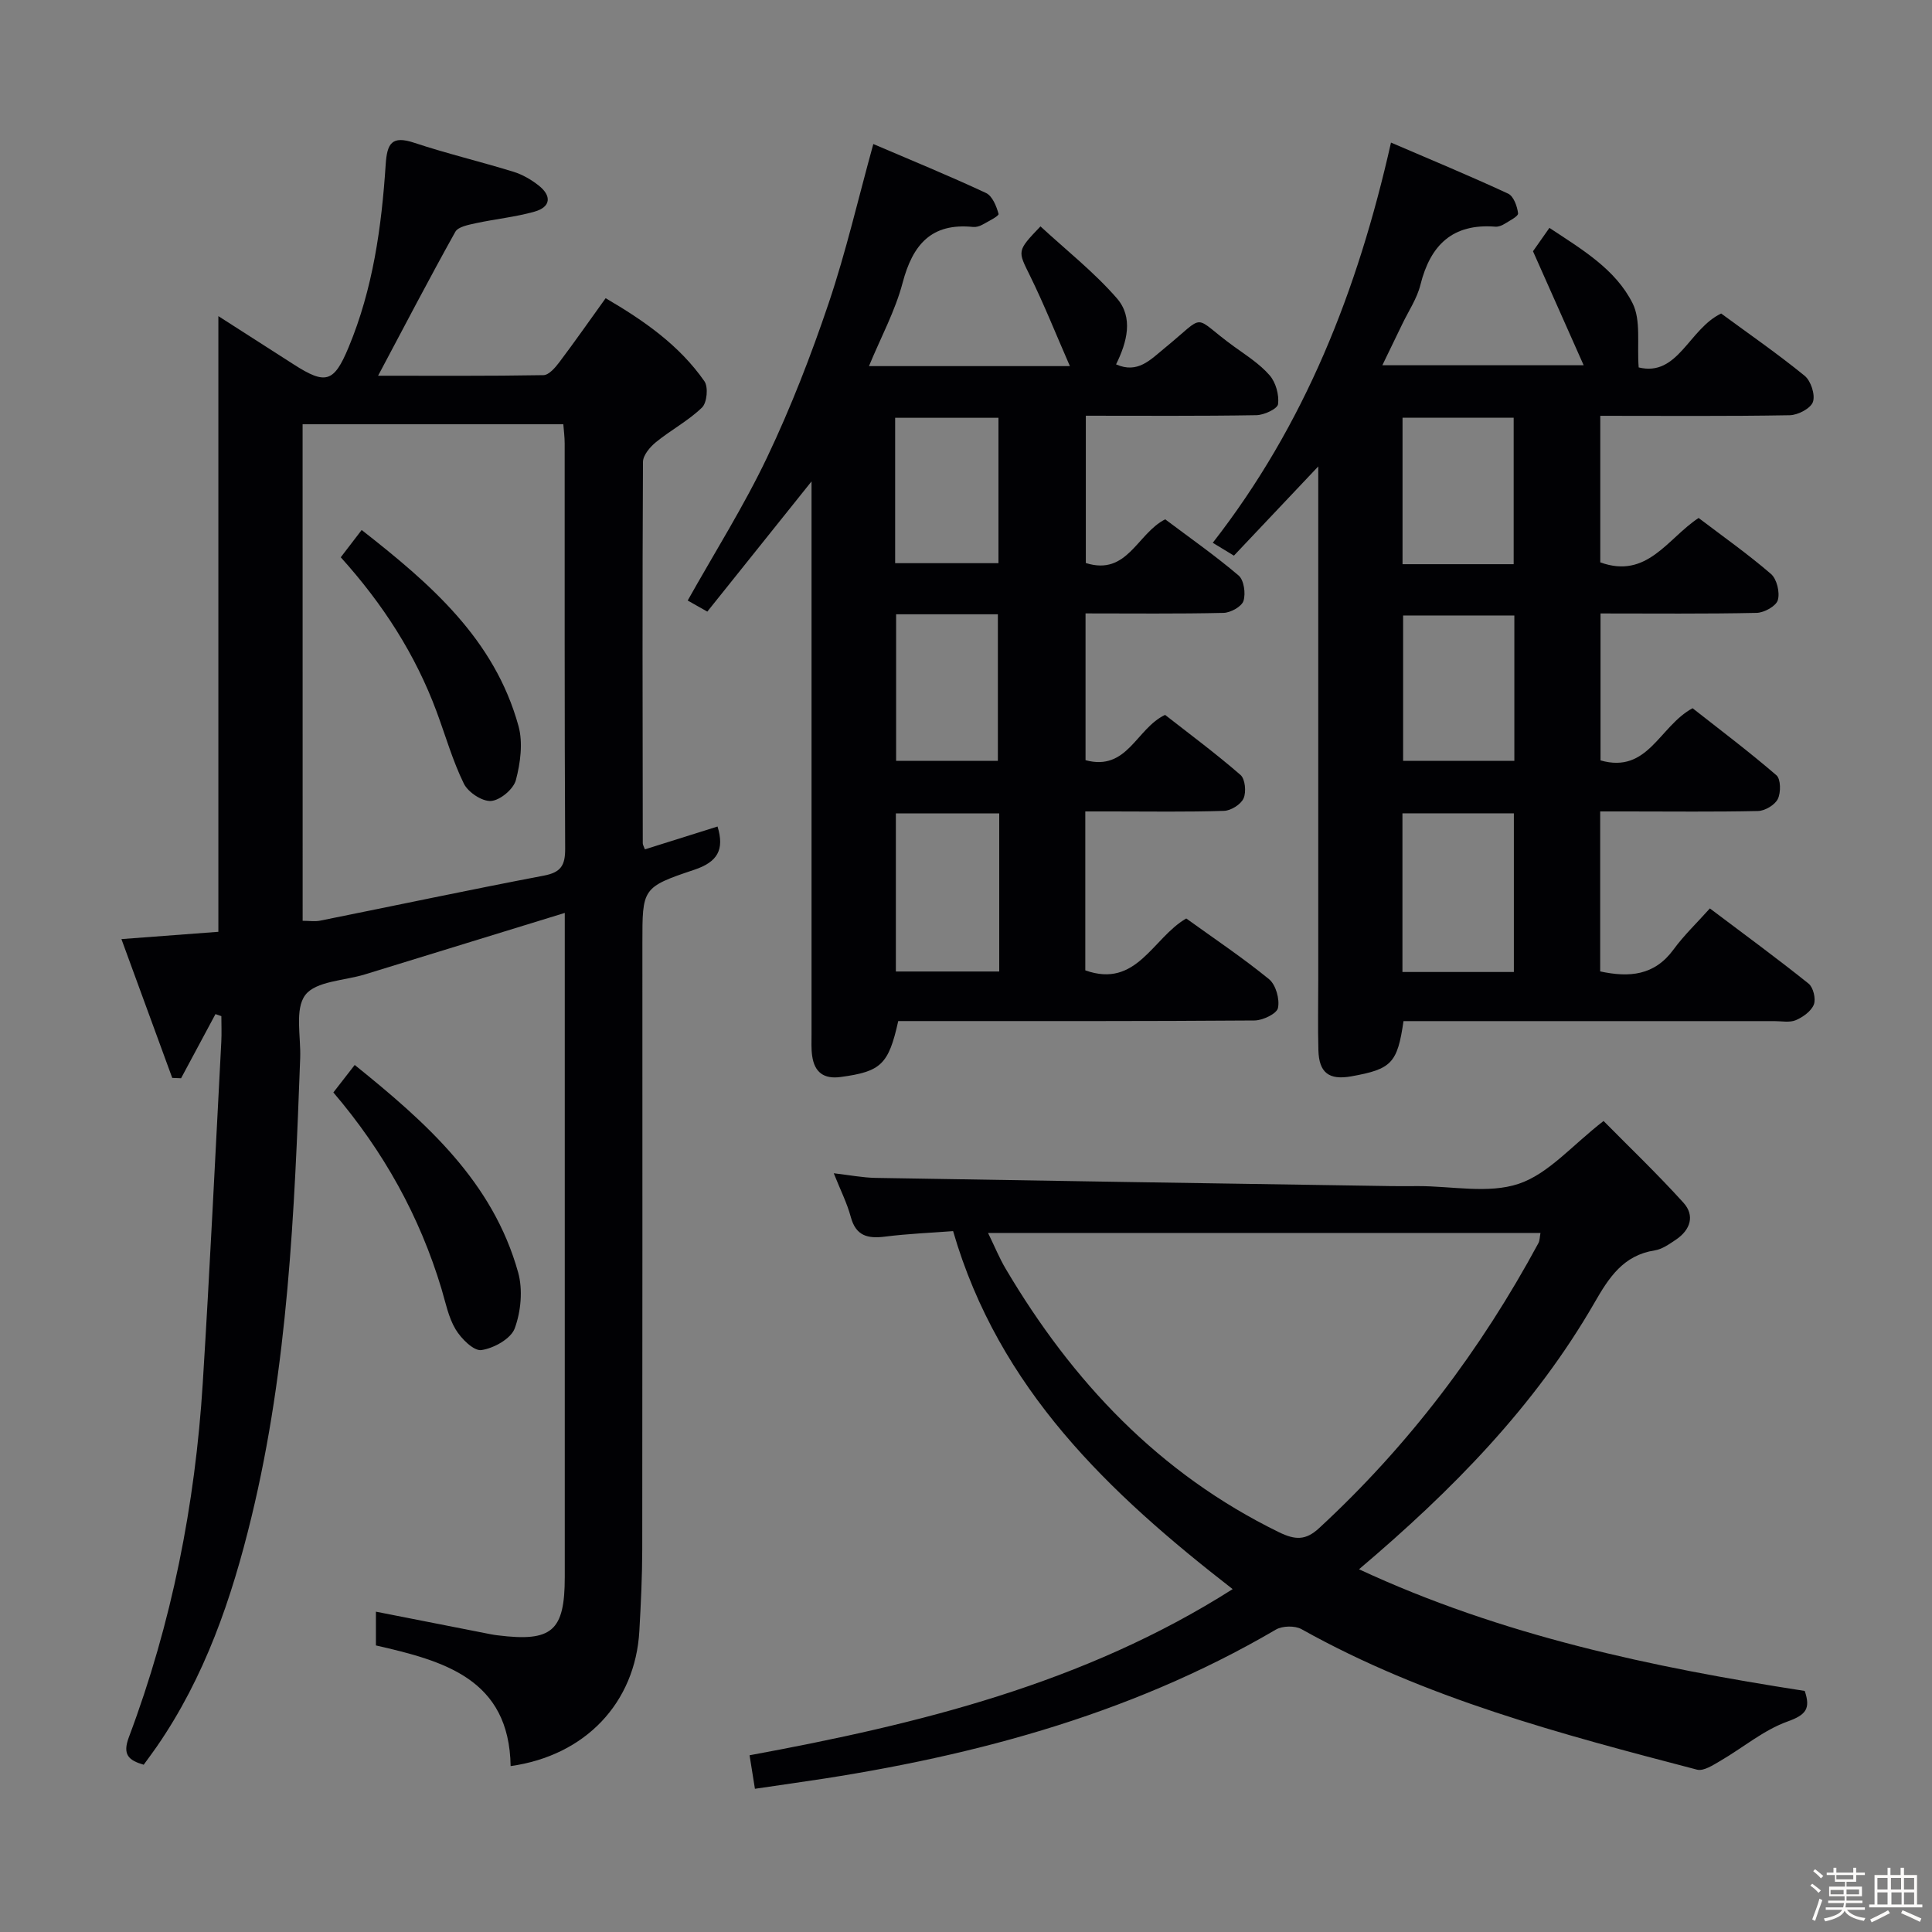 <svg enable-background="new 0 0 400 400" viewBox="0 0 400 400" xmlns="http://www.w3.org/2000/svg"><rect x="0" y="0" width="400" height="400" fill="#808080" stroke="none"/><path d="m374.8 390.4.4-.4c.7.5 1.3 1 1.8 1.4l-.5.5c-.5-.6-1.1-1.1-1.7-1.5zm1 7.3-.6-.3c.5-1.4 1.1-2.8 1.5-4.3.2.1.4.2.6.3-.5 1.3-1 2.8-1.5 4.3zm-.4-10.3.4-.4c.4.3 1 .8 1.7 1.4l-.5.5c-.4-.5-1-1-1.6-1.5zm2.5.3h1.7v-1h.6v1h3.5v-1h.6v1h1.8v.5h-1.8v1.4h-2v1h3.2v2h-3.2v.9h3.3v.5h-3.4c0 .3-.1.6-.1.9h4v.5h-3.7c.7.9 1.9 1.5 3.8 1.7-.1.2-.2.4-.3.6-2.1-.4-3.5-1.1-4-2.1-.4 1-1.8 1.7-4 2.2-.1-.2-.2-.4-.3-.6 2.1-.4 3.4-1 3.8-1.8h-3.4v-.5h3.6c.1-.3.1-.6.2-.9h-3.3v-.5h3.4c0-.3 0-.6 0-.9h-3.2v-2h3.3v-1h-2.1v-1.4h-1.7v-.5zm1.1 3.5v1h2.7c0-.3 0-.4 0-.4 0-.1 0-.2 0-.2 0-.1 0-.2 0-.3h-2.7zm1.2-3v.9h3.5v-.9zm4.7 3h-2.6v.6.4h2.6z" fill="#fcfbfa"/><path d="m393.6 386.7h.6v1.5h2.7v6.1h1.1v.6h-11v-.6h1.1v-6.1h2.7v-1.5h.6v1.5h2.1v-1.5zm-2.7 8.8.4.6c-1.2.6-2.5 1.3-3.8 1.9-.1-.2-.2-.4-.3-.6 1.2-.6 2.5-1.2 3.7-1.9zm-2.2-6.7v2.4h2.1v-2.4zm0 3v2.5h2.1v-2.5zm2.8-3v2.4h2.1v-2.4zm.1 3v2.5h2.1v-2.5h-2.2zm5.9 6.1c-1.4-.7-2.7-1.3-3.9-1.8l.3-.6c1.5.6 2.7 1.2 3.9 1.7zm-1.2-9.1h-2.1v2.4h2.1zm-2.1 3v2.5h2.1v-2.5z" fill="#fcfbfa"/><g fill="#010104"><path d="m116.93 189.01c-14.17 4.36-27.78 8.54-41.38 12.73-4.26 1.31-10.13 1.38-12.33 4.25-2.24 2.93-.9 8.61-1.07 13.1-1.18 31.89-2.52 63.76-10.08 94.97-4.09 16.89-9.66 33.17-19.65 47.62-.84 1.22-1.74 2.4-2.67 3.69-3.16-.93-4.42-2.1-3.07-5.7 8.89-23.63 13.73-48.17 15.3-73.33 1.47-23.55 2.59-47.13 3.84-70.69.09-1.75.01-3.51.01-5.27-.41-.14-.81-.28-1.22-.42-2.37 4.43-4.74 8.85-7.12 13.28-.61-.02-1.22-.05-1.83-.07-3.48-9.5-6.96-19-10.52-28.74 7.33-.55 13.74-1.03 20.07-1.51 0-42.53 0-84.58 0-127.47 5.37 3.44 10.47 6.7 15.57 9.98 6.66 4.28 8.35 3.77 11.38-3.49 5.05-12.11 6.84-24.92 7.69-37.86.29-4.41 1.26-6.07 5.94-4.51 6.75 2.24 13.7 3.89 20.51 5.99 1.86.57 3.68 1.63 5.22 2.84 2.71 2.13 2.57 4.45-.86 5.42-3.96 1.12-8.13 1.52-12.17 2.4-1.5.33-3.63.72-4.22 1.77-5.39 9.67-10.51 19.49-15.99 29.8 11.44 0 22.84.08 34.24-.12 1.12-.02 2.43-1.55 3.27-2.66 3.2-4.24 6.23-8.59 9.6-13.27 7.93 4.63 15.24 9.72 20.45 17.19.84 1.2.54 4.45-.5 5.45-2.83 2.74-6.45 4.65-9.53 7.16-1.23 1-2.68 2.71-2.69 4.1-.14 26.32-.08 52.65-.04 78.97 0 .3.21.6.44 1.24 5.01-1.58 10.04-3.16 15.04-4.73 1.47 4.83-.01 7.35-4.83 8.96-10.81 3.62-10.73 3.87-10.73 15.22 0 41.82.02 83.64-.03 125.46-.01 5.64-.28 11.29-.6 16.93-.84 14.85-11.17 25.79-26.65 27.96-.29-18.09-13.83-21.77-27.89-24.98 0-2.43 0-4.7 0-6.99 8 1.57 15.88 3.12 23.75 4.67.49.1.98.17 1.48.23 11.25 1.4 13.87-.88 13.87-12.1 0-43.82 0-87.64 0-131.46 0-1.79 0-3.59 0-6.01zm-54.27 1.63c1.38 0 2.55.19 3.63-.03 15.43-3.1 30.83-6.37 46.3-9.32 3.54-.67 4.44-2.11 4.42-5.59-.15-27.96-.08-55.92-.1-83.88 0-1.28-.17-2.57-.28-3.99-18.12 0-35.97 0-53.98 0 .01 34.49.01 68.55.01 102.81z"/><path d="m287.99 29.52c8.24 3.54 16.32 6.89 24.25 10.57 1.13.52 1.89 2.62 2.06 4.08.07.62-1.77 1.53-2.82 2.19-.54.34-1.27.62-1.89.57-8.86-.7-13.46 3.82-15.51 12.05-.71 2.85-2.47 5.43-3.76 8.13-1.29 2.68-2.59 5.35-4.12 8.51h41.68c-3.5-7.88-6.82-15.35-10.49-23.6.64-.91 1.84-2.62 3.4-4.84 6.72 4.45 13.66 8.52 17.22 15.61 1.77 3.53.89 8.4 1.26 13.28 8.14 2 10.38-7.96 17.08-11.16 5.64 4.15 11.65 8.3 17.29 12.9 1.29 1.05 2.22 3.93 1.71 5.4-.47 1.35-3.1 2.73-4.81 2.76-12.96.23-25.93.12-39.22.12v30.34c9.7 3.52 13.9-4.94 20.36-9.19 5.05 3.84 10.22 7.48 14.98 11.59 1.22 1.06 1.88 3.83 1.42 5.42-.36 1.24-2.83 2.61-4.4 2.64-10.64.23-21.29.12-32.31.12v30.42c9.84 2.82 12.15-7.07 19.06-10.8 5.57 4.38 11.63 8.94 17.36 13.88.91.78.94 3.58.29 4.91-.61 1.24-2.65 2.45-4.09 2.49-8.99.2-17.99.09-26.99.09-1.8 0-3.6 0-5.7 0v33.12c6.04 1.3 11.24.87 15.19-4.54 2.15-2.94 4.83-5.49 7.52-8.5 7.3 5.5 13.98 10.39 20.44 15.57.97.78 1.54 3.15 1.09 4.32-.54 1.38-2.24 2.6-3.72 3.24-1.28.55-2.95.2-4.45.2-23.66.01-47.31 0-70.97 0-1.97 0-3.93 0-5.82 0-1.26 8.72-2.48 9.95-10.84 11.44-4.58.81-6.65-.74-6.78-5.4-.13-4.83-.03-9.66-.03-14.49 0-33.32 0-66.64 0-99.95 0-1.78 0-3.57 0-6.44-6.26 6.62-11.77 12.44-17.46 18.47-1.44-.87-2.67-1.62-4.38-2.66 19.03-24.41 29.98-52.12 36.9-82.86zm25.44 171.72c0-11.24 0-22.12 0-32.85-7.97 0-15.55 0-23.07 0v32.85zm-.04-84.43c0-10.46 0-20.48 0-30.32-7.99 0-15.55 0-23.01 0v30.32zm.14 40.72c0-10.19 0-20.09 0-30.1-7.93 0-15.61 0-23.03 0v30.1z"/><path d="m224.7 168v32.9c10.65 3.81 13.92-6.71 20.9-10.74 5.71 4.12 11.65 8.09 17.15 12.58 1.4 1.15 2.23 4.13 1.84 5.95-.25 1.2-3.16 2.58-4.88 2.59-22.66.17-45.32.12-67.97.12-1.97 0-3.93 0-5.77 0-2 9.02-3.59 10.45-11.91 11.58-3.51.48-5.43-.98-5.91-4.37-.21-1.47-.13-2.99-.13-4.49-.01-36.15 0-72.31 0-108.46 0-1.83 0-3.65 0-5.99-7.36 9.19-14.4 17.99-21.58 26.96-1.74-.99-2.99-1.69-4.06-2.3 5.63-10.04 11.65-19.57 16.46-29.68 4.91-10.32 9.07-21.05 12.73-31.89 3.58-10.61 6.1-21.58 9.24-32.94 7.59 3.25 15.54 6.5 23.32 10.13 1.32.61 2.18 2.74 2.61 4.34.11.43-2.14 1.55-3.37 2.24-.55.31-1.29.52-1.9.46-8.65-.89-12.51 3.67-14.59 11.55-1.54 5.84-4.51 11.3-6.97 17.26h41.6c-2.87-6.56-5.33-12.75-8.26-18.71-2.54-5.17-2.78-5.05 2.17-10.22 5.3 4.9 11.07 9.44 15.81 14.88 3.47 3.98 2.12 9.08-.16 13.69 4.47 1.98 7.1-.95 10.02-3.34 9-7.35 5.41-6.86 14.41-.35 2.56 1.85 5.32 3.6 7.36 5.95 1.28 1.47 1.99 4.04 1.75 5.97-.12.97-2.9 2.27-4.5 2.29-11.64.2-23.29.11-35.3.11v30.5c8.61 2.71 10.59-6.09 16.43-9.05 4.97 3.74 10.28 7.45 15.2 11.63 1.11.95 1.5 3.72 1.01 5.26-.38 1.18-2.66 2.44-4.12 2.48-9.44.22-18.89.11-28.58.11v30.39c8.69 2.33 10.46-6.54 16.47-9.38 5.02 3.93 10.49 7.98 15.61 12.43.97.84 1.23 3.53.64 4.85-.56 1.26-2.62 2.55-4.06 2.59-7.66.25-15.32.12-22.99.12-1.83 0-3.63 0-5.72 0zm-17.82.41c-7.4 0-14.41 0-21.4 0v32.73h21.4c0-11.07 0-21.7 0-32.73zm-21.55-51.81h21.39c0-10.29 0-20.19 0-30.1-7.28 0-14.28 0-21.39 0zm.2 10.58v30.34h21.07c0-10.32 0-20.33 0-30.34-7.17 0-13.96 0-21.07 0z"/><path d="m156.3 370.35c-.44-2.74-.77-4.82-1.11-6.94 35.03-6.46 69.22-14.82 100.02-34.4-25.65-19.91-48.4-41.45-57.88-74.12-4.56.35-9.36.54-14.1 1.14-3.58.45-6.03-.13-7.09-4.09-.76-2.84-2.13-5.53-3.52-9.03 3.27.38 5.96.91 8.66.96 35.61.61 71.22 1.15 106.82 1.7 1.83.03 3.67 0 5.5 0 7-.01 14.55 1.63 20.84-.48 6.17-2.07 11.05-7.97 17.56-13 5.3 5.37 11.14 10.95 16.54 16.92 2.41 2.66 1.43 5.63-1.53 7.63-1.37.92-2.87 2-4.42 2.24-6.49 1.01-9.47 5.61-12.44 10.78-12.37 21.49-29.47 38.89-48.78 55.24 29.59 13.76 60.69 20.29 92.28 25.19 1.25 3.68.26 4.96-3.56 6.33-4.96 1.78-9.24 5.43-13.9 8.14-1.49.87-3.47 2.18-4.83 1.83-28.12-7.35-56.24-14.74-81.9-29.09-1.37-.76-3.96-.7-5.32.1-30.94 18.12-64.85 26.83-99.96 31.8-2.47.35-4.92.72-7.88 1.15zm48.27-115.07c1.44 2.96 2.37 5.25 3.62 7.36 13.83 23.41 31.81 42.48 56.61 54.59 3.37 1.64 5.54 1.72 8.32-.86 18.51-17.09 33.46-36.88 45.4-59.01.28-.53.25-1.22.42-2.09-38.02.01-75.75.01-114.37.01z"/><path d="m69.02 226.18c1.61-2.07 2.91-3.74 4.42-5.69 14.81 11.93 28.61 24.17 33.84 42.97.99 3.57.58 8.06-.71 11.56-.79 2.16-4.34 4.13-6.9 4.5-1.58.23-4.18-2.36-5.33-4.27-1.5-2.49-2.08-5.55-2.93-8.4-4.52-15.01-11.95-28.43-22.39-40.67z"/><path d="m70.55 115.38c1.52-1.99 2.72-3.56 4.33-5.65 14.18 11.11 27.5 22.55 32.47 40.59.95 3.46.4 7.62-.54 11.18-.49 1.87-3.25 4.19-5.14 4.33-1.83.14-4.75-1.79-5.63-3.58-2.33-4.75-3.79-9.92-5.64-14.9-4.4-11.86-11.12-22.29-19.85-31.97z"/></g></svg>